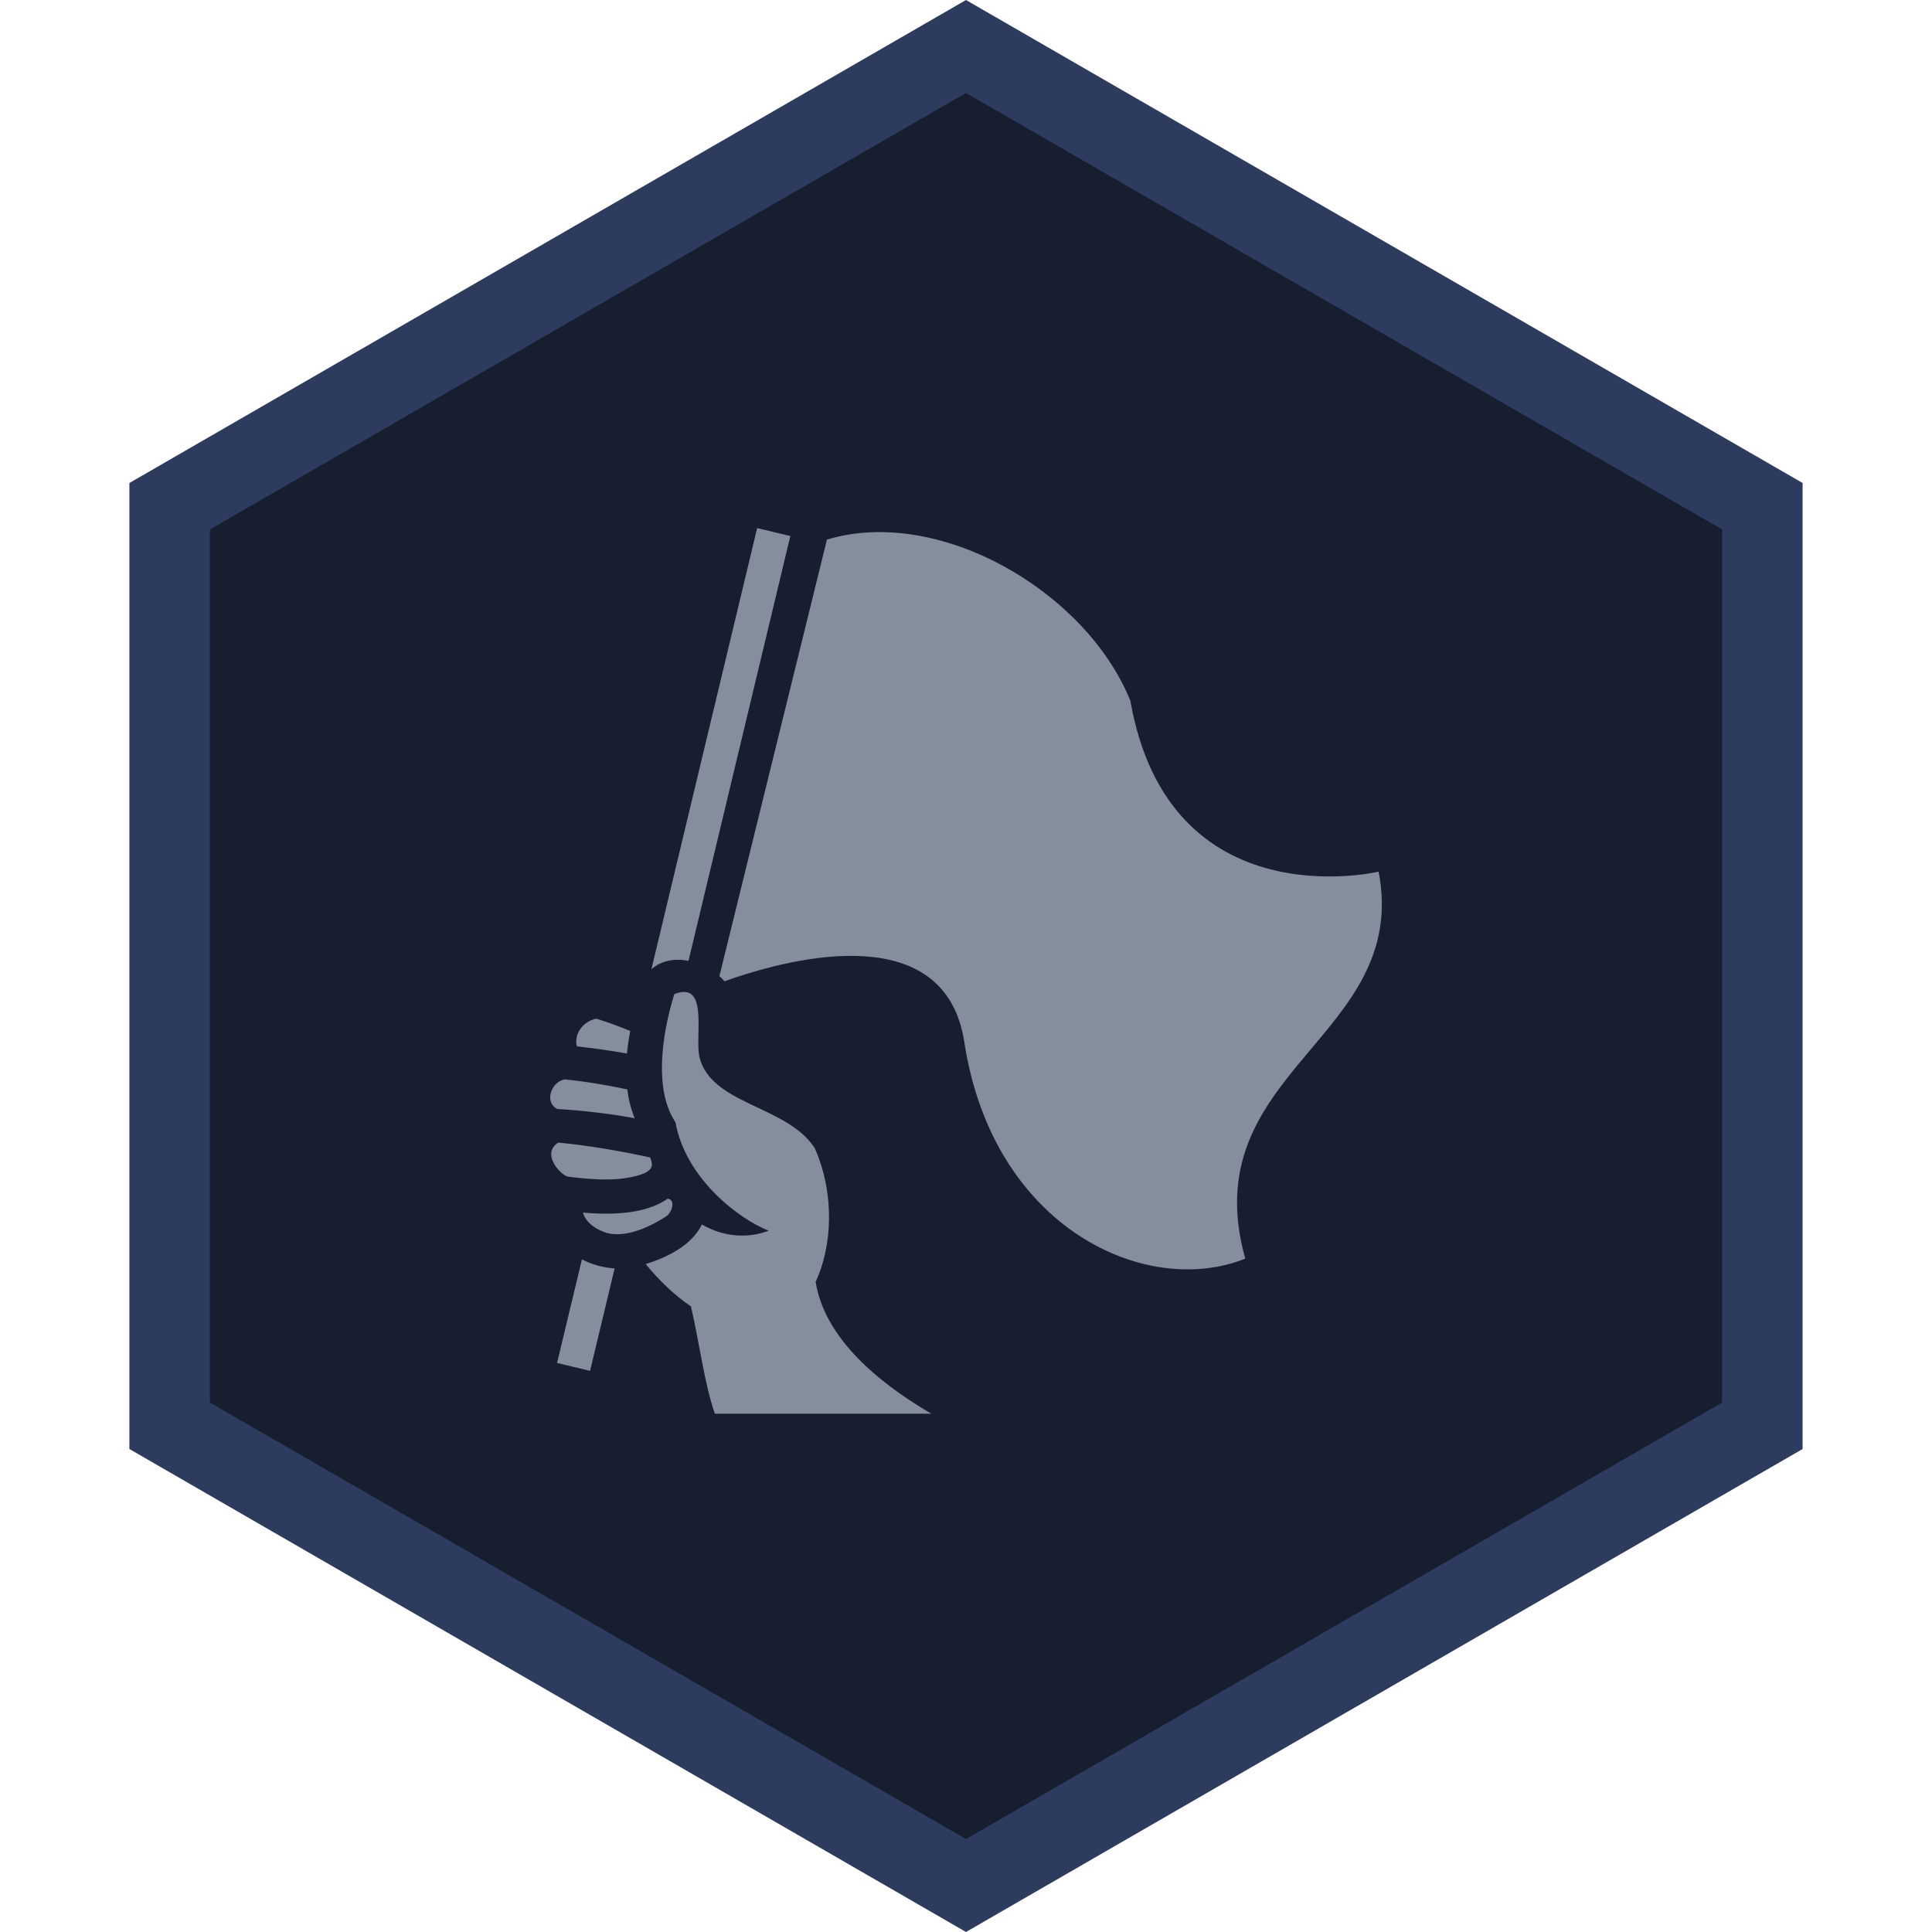 <svg width="48" height="48" viewBox="0 0 48 48" fill="none" xmlns="http://www.w3.org/2000/svg">
<path d="M4.215 12.577L24 1.155L43.785 12.577V35.423L24 46.845L4.215 35.423V12.577Z" fill="#171E2F" stroke="#2C3B5E" stroke-width="2"/>
<path d="M18.811 13.12L16.184 24.08C16.448 23.85 16.791 23.808 17.105 23.873L19.636 13.317L18.811 13.12ZM20.545 13.406L17.873 24.253C17.92 24.291 17.962 24.337 18 24.38C19.837 23.723 23.494 22.88 23.958 25.889C24.67 30.534 28.495 32.255 30.938 31.27C29.634 26.602 35.044 25.795 34.252 21.656C34.252 21.656 29.048 22.894 28.083 17.409C26.981 14.684 23.32 12.566 20.545 13.406ZM16.753 24.698C16.429 25.744 16.253 27.098 16.781 27.881C17.034 29.292 18.375 30.295 19.097 30.577C18.525 30.792 17.934 30.708 17.438 30.422C17.175 30.956 16.561 31.242 16.043 31.406C16.381 31.819 16.767 32.189 17.166 32.456C17.367 33.309 17.508 34.416 17.761 35.123H23.137C21.652 34.252 20.475 33.155 20.264 31.847C20.667 30.994 20.756 29.681 20.241 28.523C19.547 27.459 17.667 27.45 17.377 26.259C17.259 25.734 17.62 24.356 16.753 24.698ZM14.813 25.308C14.477 25.378 14.252 25.697 14.333 25.997C14.739 26.044 15.169 26.1 15.577 26.175C15.595 25.983 15.624 25.791 15.658 25.613C15.368 25.495 15.073 25.387 14.813 25.308ZM14.021 26.817C13.672 26.897 13.526 27.398 13.848 27.553C14.495 27.591 15.198 27.675 15.768 27.783C15.674 27.548 15.616 27.309 15.585 27.066C15.1 26.962 14.525 26.864 14.021 26.817ZM13.872 28.387C13.452 28.645 13.881 29.147 14.092 29.231C14.822 29.325 15.481 29.358 16.019 29.147C16.23 29.03 16.22 28.941 16.154 28.758C15.366 28.584 14.595 28.458 13.872 28.387ZM16.589 29.78C16.001 30.197 15.083 30.178 14.484 30.127C14.561 30.408 14.854 30.548 14.996 30.605C15.435 30.778 16.045 30.553 16.565 30.211C16.716 30.084 16.777 29.803 16.589 29.78ZM14.458 31.289L13.84 33.862L14.66 34.059L15.27 31.514C14.961 31.491 14.71 31.416 14.458 31.289Z" fill="#848E9C"/>
</svg>

